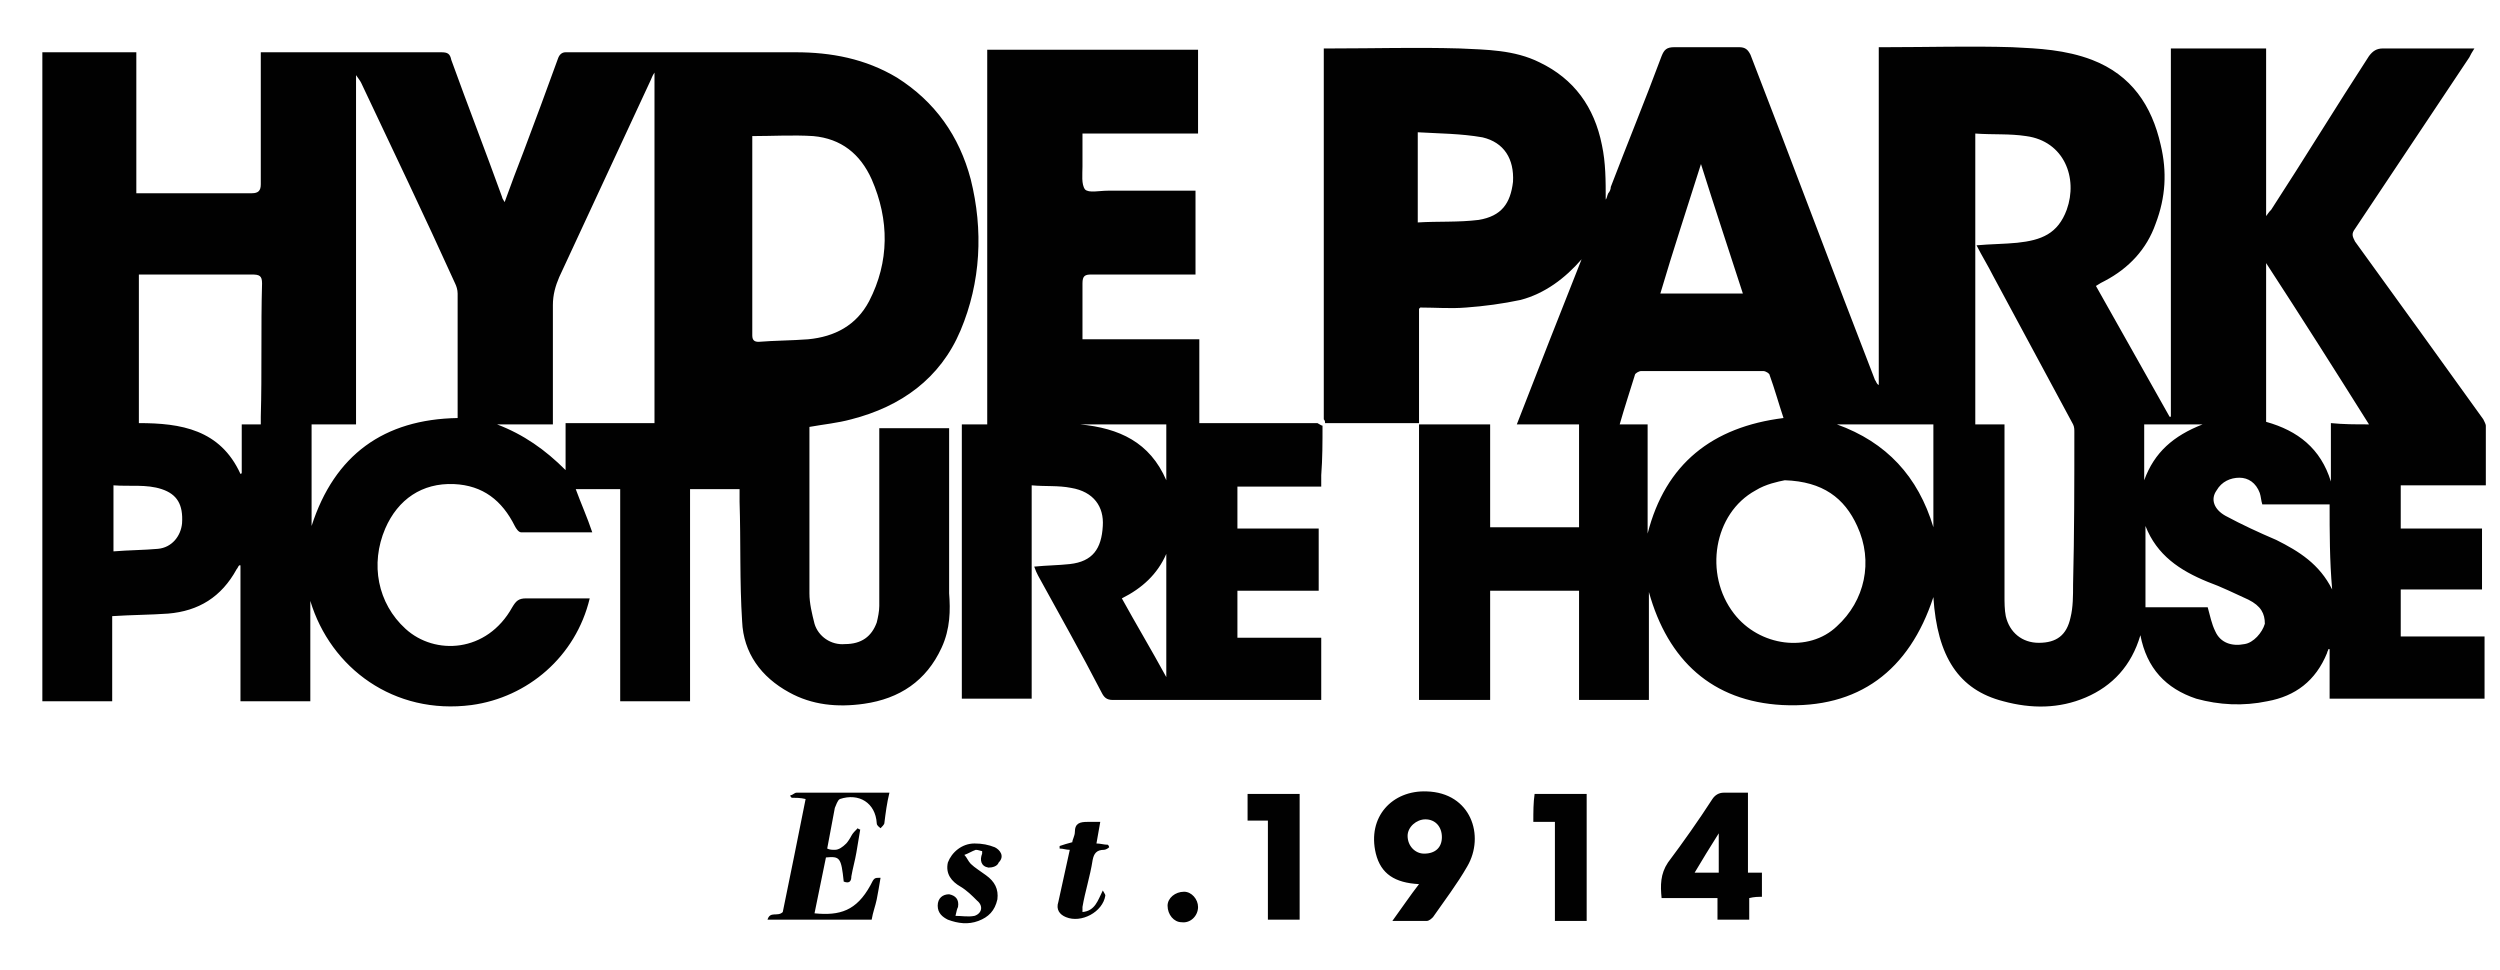 <?xml version="1.0" encoding="utf-8"?>
<svg viewBox="0 144.928 500 194.042" xmlns="http://www.w3.org/2000/svg">
  <path class="dark" fill="#010101" d="M 264.502 229.803 C 264.502 230.057 264.502 230.057 264.502 229.803 Z M 497.166 230.057 L 497.166 241.995 L 480.148 241.995 L 480.148 250.63 L 496.403 250.63 L 496.403 262.823 L 480.148 262.823 L 480.148 272.221 L 496.911 272.221 L 496.911 284.667 L 465.923 284.667 L 465.923 274.761 L 465.67 274.761 C 465.67 275.016 465.415 275.269 465.415 275.524 C 463.131 281.111 459.066 284.159 453.477 285.175 C 448.652 286.191 443.826 285.936 439.253 284.667 C 433.158 282.636 429.348 278.571 428.078 271.967 C 426.299 278.063 422.489 282.128 417.156 284.413 C 411.822 286.699 406.234 286.699 400.645 285.175 C 391.756 282.889 387.438 276.285 386.676 264.347 C 381.85 279.079 371.69 286.699 356.45 285.936 C 342.48 285.175 333.59 277.047 329.78 263.331 L 329.78 284.921 L 315.81 284.921 L 315.81 263.078 L 298.029 263.078 L 298.029 284.921 L 283.805 284.921 L 283.805 282.889 L 283.805 231.835 L 283.805 229.803 L 298.029 229.803 L 298.029 250.377 L 315.81 250.377 L 315.81 229.803 L 303.363 229.803 C 307.682 218.627 312 207.705 316.318 196.784 C 313.016 200.594 308.952 203.641 304.126 204.912 C 300.57 205.673 296.76 206.181 293.204 206.435 C 290.156 206.689 287.107 206.435 284.06 206.435 L 283.805 206.689 L 283.805 229.549 L 265.01 229.549 C 265.01 229.296 265.01 229.041 264.756 228.788 L 264.756 228.025 L 264.756 156.397 L 264.756 154.619 L 266.28 154.619 C 274.916 154.619 283.297 154.366 291.934 154.619 C 297.268 154.874 302.855 154.874 307.936 157.413 C 314.793 160.715 318.858 166.304 320.382 173.924 C 321.144 177.479 321.144 181.036 321.144 184.844 C 321.397 184.591 321.397 184.083 321.652 183.575 C 321.905 183.321 322.16 182.813 322.16 182.305 C 325.462 173.669 329.017 165.033 332.32 156.143 C 332.827 154.874 333.335 154.366 334.86 154.366 L 347.814 154.366 C 349.083 154.366 349.591 154.874 350.101 155.889 C 358.482 177.479 366.61 199.323 374.992 220.913 C 375.246 221.168 375.246 221.676 375.753 221.929 L 375.753 154.366 L 377.279 154.366 C 385.66 154.366 394.042 154.111 402.424 154.366 C 407.757 154.619 413.092 154.874 418.426 156.905 C 426.299 159.953 430.364 166.049 432.142 173.924 C 433.412 179.257 433.158 184.337 431.125 189.672 C 429.348 194.751 425.792 198.561 420.966 201.102 C 420.458 201.355 419.95 201.61 419.187 202.118 C 424.015 210.753 429.094 219.642 433.919 228.28 L 434.174 228.28 L 434.174 154.619 L 453.224 154.619 L 453.224 188.147 C 453.732 187.385 453.985 187.131 454.24 186.877 C 460.844 176.716 467.194 166.304 473.798 156.143 C 474.561 155.127 475.322 154.619 476.592 154.619 L 494.88 154.619 C 494.372 155.382 494.119 155.889 493.864 156.397 L 471.004 190.687 C 470.241 191.703 470.496 192.211 471.004 193.227 C 479.64 205.165 488.276 217.103 496.658 228.788 C 496.911 229.296 497.166 229.803 497.166 230.057 Z M 296.506 172.399 C 292.188 171.637 287.87 171.637 283.552 171.383 L 283.552 189.417 C 287.615 189.164 291.68 189.417 295.744 188.909 C 300.316 188.147 302.094 185.607 302.602 181.289 C 302.855 176.716 300.824 173.416 296.506 172.399 Z M 332.066 203.641 L 348.575 203.641 C 345.781 195.005 342.988 186.623 340.194 177.734 C 337.4 186.623 334.606 195.005 332.066 203.641 Z M 356.703 228.533 C 355.688 225.486 354.926 222.691 353.909 219.897 C 353.909 219.642 353.148 219.135 352.64 219.135 L 328.256 219.135 C 327.748 219.135 326.986 219.642 326.986 219.897 C 325.97 223.199 324.954 226.247 323.938 229.803 L 329.525 229.803 L 329.525 251.648 C 333.082 237.677 342.48 230.311 356.703 228.533 Z M 371.435 250.123 C 368.896 244.536 364.578 241.233 356.958 240.979 C 355.688 241.233 353.148 241.741 351.116 243.01 C 342.734 247.583 340.702 259.776 346.798 267.649 C 351.878 274.253 361.784 275.524 367.372 270.189 C 372.959 265.109 374.738 257.235 371.435 250.123 Z M 386.676 229.803 L 367.372 229.803 C 377.279 233.359 383.628 240.218 386.676 250.377 L 386.676 229.803 Z M 414.869 231.327 C 414.869 230.819 414.869 230.311 414.616 229.803 L 398.614 200.084 C 397.598 198.053 396.327 196.021 395.311 193.99 C 398.106 193.735 400.9 193.735 403.439 193.482 C 408.265 192.974 411.567 191.703 413.346 186.877 C 415.632 180.527 412.838 173.161 405.218 172.145 C 401.916 171.637 398.614 171.891 395.058 171.637 L 395.058 229.803 L 400.9 229.803 L 400.9 264.094 C 400.9 265.363 400.9 266.888 401.154 268.157 C 401.916 271.459 404.455 273.491 407.757 273.491 C 411.314 273.491 413.346 271.967 414.108 268.412 C 414.616 266.38 414.616 264.094 414.616 261.807 C 414.869 251.648 414.869 241.487 414.869 231.327 Z M 428.84 240.979 C 430.872 235.392 434.682 232.09 440.524 229.803 L 428.84 229.803 L 428.84 240.979 Z M 449.667 264.855 C 446.873 263.586 444.334 262.315 441.54 261.299 C 435.953 259.013 431.38 255.966 429.094 250.123 L 429.094 266.38 L 441.54 266.38 C 442.047 268.157 442.302 269.681 443.063 271.206 C 444.08 273.491 446.365 274.253 448.906 273.745 C 450.683 273.491 452.462 271.459 452.97 269.681 C 452.97 267.649 452.208 266.125 449.667 264.855 Z M 465.923 245.805 L 452.462 245.805 C 452.208 245.043 452.208 244.281 451.954 243.52 C 451.193 241.487 449.667 240.471 447.89 240.471 C 446.112 240.471 444.334 241.233 443.318 243.01 C 442.047 244.789 442.81 246.821 445.096 248.091 C 448.398 249.869 451.701 251.393 455.256 252.917 C 459.828 255.203 463.892 257.743 466.431 262.823 C 465.923 256.981 465.923 251.393 465.923 245.805 Z M 473.798 229.803 C 466.941 218.881 460.336 208.467 453.224 197.545 L 453.224 229.296 C 459.574 231.073 464.146 234.629 466.178 241.233 L 466.178 229.549 C 468.718 229.803 471.004 229.803 473.798 229.803 Z M 188.301 274.508 C 185.254 281.111 179.92 284.667 172.808 285.683 C 167.473 286.446 162.394 285.936 157.821 283.397 C 152.234 280.349 148.678 275.524 148.424 269.173 C 147.915 261.299 148.17 253.171 147.915 245.297 L 147.915 242.757 L 138.01 242.757 L 138.01 285.175 L 124.039 285.175 L 124.039 242.757 L 115.15 242.757 C 116.166 245.551 117.436 248.346 118.452 251.393 L 104.228 251.393 C 103.72 251.393 103.212 250.63 102.957 250.123 C 100.418 245.043 96.608 241.995 90.766 241.741 C 84.415 241.487 79.589 244.789 77.05 250.63 C 74.001 257.743 75.526 265.617 81.113 270.698 C 86.956 276.032 97.369 275.524 102.45 266.38 C 103.212 265.109 103.72 264.602 105.244 264.602 L 117.944 264.602 C 115.15 276.285 105.498 284.413 94.322 285.936 C 78.828 287.969 66.128 278.571 62.063 265.109 L 62.063 285.175 L 48.093 285.175 L 48.093 257.997 L 47.84 257.997 C 47.586 258.251 47.586 258.505 47.332 258.76 C 44.283 264.347 39.712 267.141 33.616 267.649 C 30.059 267.904 26.249 267.904 22.439 268.157 L 22.439 285.175 L 8.47 285.175 L 8.47 155.382 L 27.265 155.382 L 27.265 183.575 L 50.38 183.575 C 51.65 183.575 52.158 183.067 52.158 181.797 L 52.158 157.413 L 52.158 155.382 L 88.225 155.382 C 89.496 155.382 90.004 155.635 90.258 156.905 C 93.559 166.049 97.116 175.193 100.418 184.337 C 100.418 184.591 100.671 184.844 100.926 185.354 C 102.196 181.797 103.465 178.495 104.736 175.193 C 107.022 169.096 109.307 163.002 111.593 156.651 C 111.848 155.889 112.356 155.382 113.117 155.382 L 159.092 155.382 C 166.204 155.382 173.061 156.651 179.412 160.461 C 187.032 165.286 191.858 172.145 194.143 180.781 C 196.684 190.941 196.176 201.355 192.112 211.007 C 188.048 220.66 180.174 226.247 170.267 228.788 C 167.473 229.549 164.68 229.803 161.886 230.311 L 161.886 263.586 C 161.886 265.617 162.394 267.649 162.902 269.681 C 163.664 272.221 166.204 273.999 168.998 273.745 C 172.3 273.745 174.332 272.221 175.348 269.427 C 175.602 268.412 175.856 267.141 175.856 266.125 L 175.856 232.343 L 175.856 230.565 L 189.825 230.565 L 189.825 263.586 C 190.08 266.888 190.08 270.698 188.301 274.508 Z M 32.346 242.757 C 29.298 241.741 25.996 242.249 22.694 241.995 L 22.694 255.203 C 25.741 254.95 28.79 254.95 31.583 254.695 C 34.377 254.441 36.156 252.156 36.41 249.615 C 36.663 245.805 35.393 243.773 32.346 242.757 Z M 52.411 201.61 C 52.411 200.084 51.903 199.831 50.38 199.831 L 27.774 199.831 L 27.774 229.549 C 36.156 229.549 44.03 230.819 48.093 239.71 C 48.348 239.71 48.348 239.455 48.348 239.455 L 48.348 229.803 L 52.158 229.803 L 52.158 228.28 C 52.411 219.389 52.158 210.499 52.411 201.61 Z M 91.527 228.025 L 91.527 203.641 C 91.527 202.879 91.274 202.118 91.019 201.61 C 84.923 188.147 78.574 174.939 72.224 161.476 C 71.969 160.969 71.716 160.715 71.208 159.953 L 71.208 229.803 L 62.318 229.803 L 62.318 250.123 C 66.89 235.9 76.795 228.788 91.527 228.533 L 91.527 228.025 Z M 130.898 159.445 C 130.39 160.207 130.39 160.461 130.135 160.969 C 124.039 174.177 117.944 187.131 111.848 200.339 C 111.085 202.118 110.577 203.895 110.577 205.928 L 110.577 229.803 L 99.402 229.803 C 104.736 231.835 109.054 234.883 113.117 238.947 L 113.117 229.549 L 130.898 229.549 L 130.898 159.445 Z M 161.631 212.785 C 166.965 212.277 171.283 209.991 173.824 205.165 C 177.887 197.292 177.887 188.909 174.332 180.781 C 172.046 175.701 168.236 172.653 162.647 172.145 C 158.584 171.891 154.519 172.145 150.456 172.145 L 150.456 212.024 C 150.456 213.04 150.964 213.293 151.725 213.293 C 154.774 213.04 158.329 213.04 161.631 212.785 Z M 264.502 230.057 C 264.502 233.359 264.502 236.661 264.247 239.963 L 264.247 242.249 L 247.483 242.249 L 247.483 250.63 L 263.739 250.63 L 263.739 263.078 L 247.483 263.078 L 247.483 272.475 L 264.247 272.475 L 264.247 284.921 L 222.592 284.921 C 221.321 284.921 220.813 284.413 220.305 283.397 C 216.242 275.524 211.924 267.904 207.606 260.029 C 207.352 259.521 207.098 259.013 206.844 258.251 C 209.383 257.997 211.67 257.997 213.956 257.743 C 218.528 257.235 220.305 254.695 220.56 250.123 C 220.813 246.313 218.782 243.265 214.209 242.503 C 211.67 241.995 209.13 242.249 206.336 241.995 L 206.336 284.667 L 192.366 284.667 L 192.366 229.803 L 197.445 229.803 L 197.445 154.874 L 239.61 154.874 L 239.61 171.637 L 216.495 171.637 L 216.495 178.242 C 216.495 179.765 216.242 181.797 217.003 182.813 C 217.766 183.575 219.797 183.067 221.576 183.067 L 239.102 183.067 L 239.102 199.831 L 218.274 199.831 C 217.003 199.831 216.495 200.084 216.495 201.61 L 216.495 212.785 L 239.863 212.785 L 239.863 229.549 L 263.486 229.549 C 263.994 229.803 264.247 230.057 264.502 230.057 Z M 233.259 255.711 C 231.482 259.776 228.433 262.57 224.37 264.602 C 227.164 269.681 230.212 274.761 233.259 280.349 L 233.259 255.711 Z M 233.259 229.803 L 215.987 229.803 C 223.862 230.565 229.958 233.359 233.259 240.979 L 233.259 229.803 Z M 264.502 230.057 Z M 293.458 318.195 C 291.425 321.752 288.886 325.054 286.599 328.355 C 286.346 328.609 285.838 329.117 285.33 329.117 L 278.471 329.117 C 280.504 326.323 282.028 324.037 283.805 321.752 C 278.979 321.497 276.185 319.719 275.169 315.655 C 273.392 308.289 278.471 302.955 285.33 303.21 C 294.219 303.463 297.014 312.099 293.458 318.195 Z M 288.378 312.353 C 288.378 310.322 287.107 308.797 285.076 308.797 C 283.297 308.797 281.52 310.322 281.52 312.099 C 281.52 314.132 283.044 315.655 284.822 315.655 C 287.107 315.655 288.378 314.385 288.378 312.353 Z M 349.591 319.465 L 352.385 319.465 L 352.385 324.291 C 351.624 324.291 350.862 324.291 349.846 324.546 L 349.846 328.864 L 343.496 328.864 L 343.496 324.546 L 332.32 324.546 C 332.066 322.005 332.066 319.719 333.59 317.434 C 336.637 313.369 339.686 309.051 342.48 304.733 C 342.988 303.971 343.75 303.463 344.765 303.463 L 349.591 303.463 L 349.591 319.465 Z M 343.75 311.591 C 341.971 314.385 340.447 316.926 338.924 319.465 L 343.75 319.465 L 343.75 311.591 Z M 159.345 303.463 C 158.837 303.463 158.584 303.971 158.076 303.971 C 158.076 304.225 158.076 304.225 158.329 304.479 C 159.092 304.479 160.108 304.479 161.123 304.733 C 159.6 312.353 158.076 319.973 156.552 327.339 C 155.535 328.355 154.011 327.085 153.503 328.864 L 174.332 328.864 C 174.585 327.339 175.093 326.07 175.348 324.799 C 175.602 323.529 175.856 322.005 176.11 320.481 C 174.84 320.481 174.84 320.481 174.077 322.005 C 171.283 327.085 167.982 328.101 162.902 327.593 C 163.664 323.783 164.426 320.227 165.188 316.417 C 167.982 316.163 168.236 316.417 168.744 321.244 C 170.014 321.752 170.267 320.989 170.267 320.227 C 170.522 318.703 171.03 316.926 171.283 315.401 L 172.046 310.83 C 171.792 310.83 171.538 310.575 171.538 310.575 C 171.03 311.083 170.522 311.591 170.267 312.099 C 170.014 312.607 169.506 313.369 169.251 313.624 C 168.49 314.385 167.728 314.893 166.965 314.893 C 166.457 314.893 165.949 314.893 165.441 314.64 C 165.949 311.845 166.457 309.306 166.965 306.512 C 167.22 306.004 167.473 304.987 167.982 304.733 C 171.792 303.463 175.093 305.496 175.348 309.559 C 175.348 310.067 175.856 310.322 176.11 310.575 C 176.364 310.322 176.871 309.814 176.871 309.559 C 177.126 307.527 177.379 305.496 177.887 303.463 L 159.345 303.463 Z M 306.665 309.306 L 310.983 309.306 L 310.983 329.117 L 317.334 329.117 L 317.334 303.717 L 306.92 303.717 C 306.665 305.496 306.665 307.273 306.665 309.306 Z M 249.516 309.051 L 253.58 309.051 L 253.58 328.864 L 259.929 328.864 L 259.929 303.717 L 249.516 303.717 L 249.516 309.051 Z M 198.97 314.385 C 197.7 313.877 196.429 313.624 194.906 313.624 C 192.366 313.624 190.333 315.401 189.572 317.434 C 189.064 319.719 190.333 321.244 192.112 322.26 C 193.382 323.021 194.398 324.037 195.414 325.054 C 196.684 326.07 196.429 327.593 194.906 328.101 C 193.635 328.355 192.366 328.101 191.096 328.101 C 191.35 327.085 191.35 326.831 191.604 326.323 C 191.858 324.799 191.096 324.037 189.825 323.783 C 188.556 323.783 187.54 324.546 187.54 326.07 C 187.54 327.593 188.556 328.355 189.572 328.864 C 191.604 329.625 193.635 329.88 195.668 329.117 C 197.7 328.355 198.97 327.085 199.478 324.799 C 199.732 322.768 198.97 321.244 197.192 319.973 C 196.176 319.211 194.906 318.45 194.143 317.687 C 193.635 317.179 193.382 316.417 192.874 315.909 C 193.635 315.655 194.398 315.147 195.16 314.893 C 195.668 314.893 196.176 315.147 196.429 315.147 L 196.429 315.655 C 195.922 316.926 196.176 318.195 197.7 318.45 C 198.461 318.45 199.478 318.195 199.732 317.434 C 201.002 316.163 199.986 314.893 198.97 314.385 Z M 218.528 316.926 C 218.782 315.655 219.29 314.893 220.813 314.893 C 221.068 314.893 221.576 314.64 221.829 314.385 C 221.829 314.385 221.829 314.132 221.576 313.877 C 220.813 313.877 220.052 313.624 219.29 313.624 C 219.544 312.099 219.797 310.83 220.052 309.306 L 217.511 309.306 C 215.987 309.306 214.972 309.559 214.972 311.337 C 214.972 312.099 214.464 312.861 214.464 313.369 C 213.448 313.624 212.685 313.877 211.924 314.132 L 211.924 314.64 C 212.685 314.64 213.193 314.893 213.956 314.893 C 213.193 318.45 212.432 321.752 211.67 325.307 C 211.162 326.831 211.924 327.847 213.193 328.355 C 216.242 329.625 220.56 327.339 221.068 324.037 C 221.068 323.783 220.813 323.529 220.56 323.021 C 219.544 325.054 219.036 327.085 216.495 327.339 L 216.495 326.323 C 217.003 323.275 218.02 320.227 218.528 316.926 Z M 236.816 323.275 C 235.038 323.275 233.514 324.546 233.514 326.07 C 233.514 327.847 234.784 329.372 236.308 329.372 C 238.086 329.625 239.61 328.101 239.61 326.323 C 239.61 324.799 238.34 323.275 236.816 323.275 Z" style=""/>
</svg>